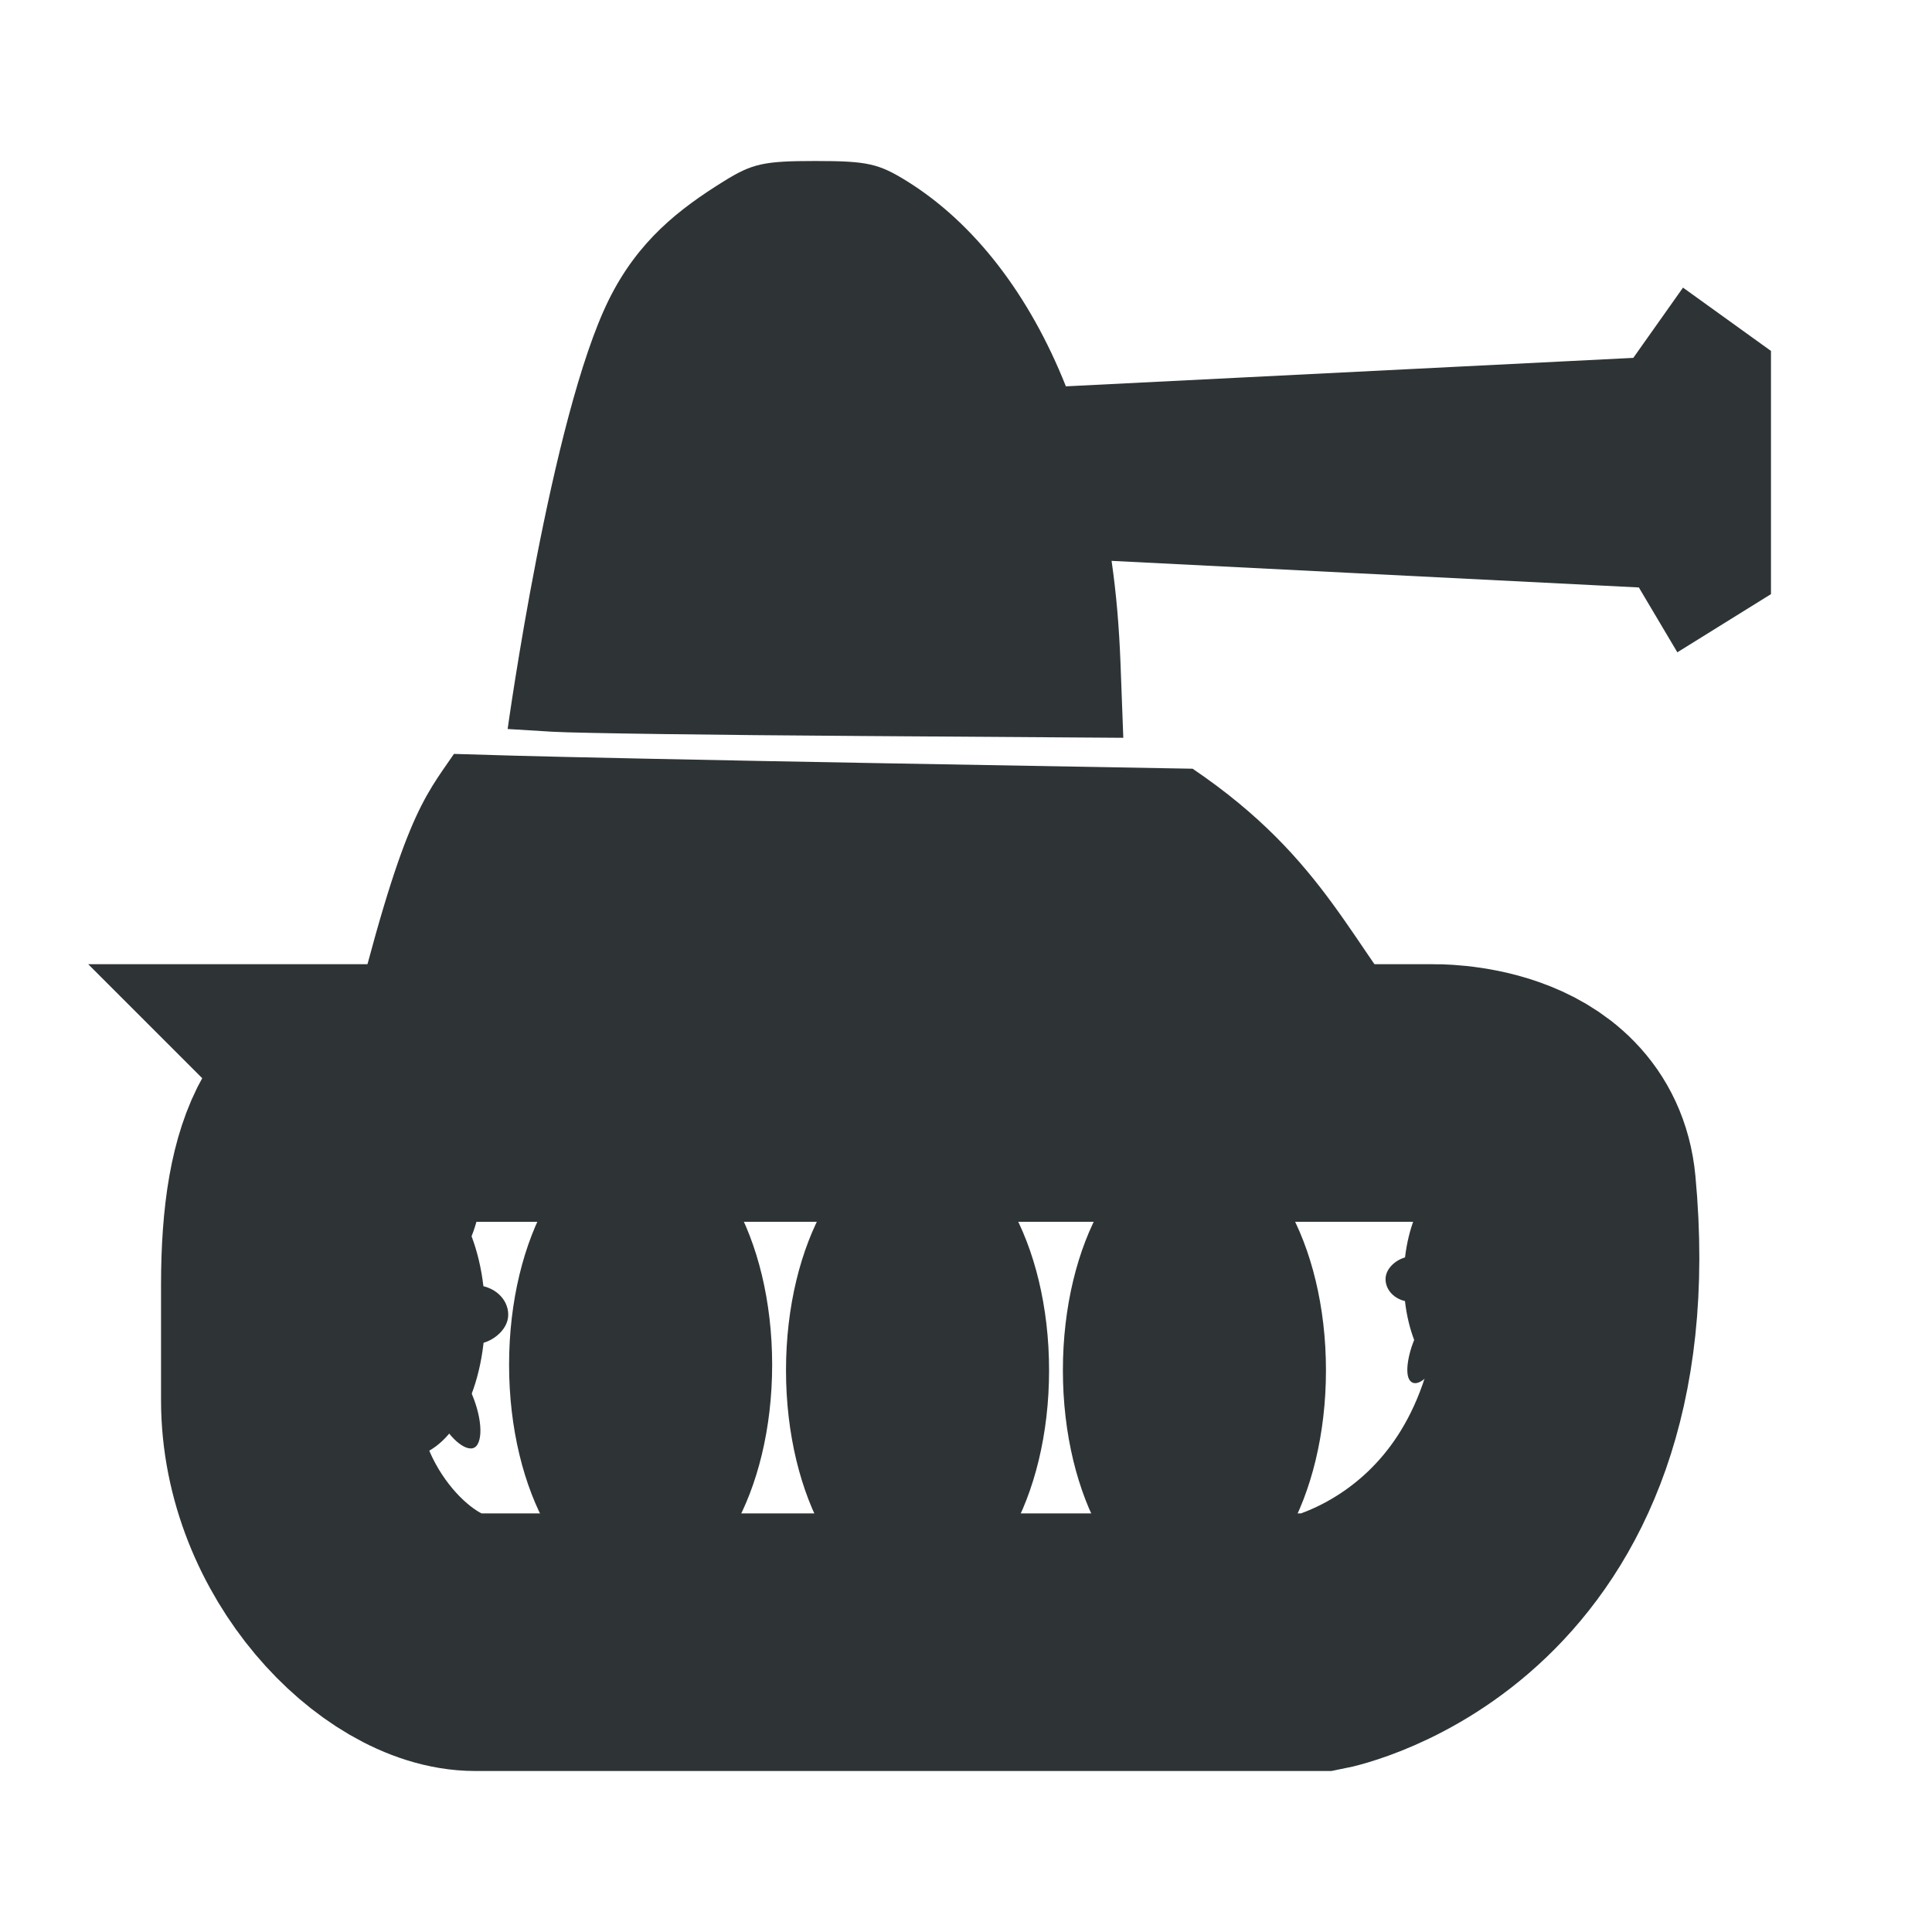 <?xml version="1.0" encoding="UTF-8" standalone="no"?>
<!-- Created with Inkscape (http://www.inkscape.org/) -->

<svg
   id="svg2"
   sodipodi:docname="bob.svg"
   viewBox="0 0 60 60"
   version="1.1"
   inkscape:version="1.2.2 (732a01da63, 2022-12-09)"
   width="60"
   height="60"
   xmlns:inkscape="http://www.inkscape.org/namespaces/inkscape"
   xmlns:sodipodi="http://sodipodi.sourceforge.net/DTD/sodipodi-0.dtd"
   xmlns="http://www.w3.org/2000/svg"
   xmlns:svg="http://www.w3.org/2000/svg"
   xmlns:rdf="http://www.w3.org/1999/02/22-rdf-syntax-ns#"
   xmlns:cc="http://creativecommons.org/ns#"
   xmlns:dc="http://purl.org/dc/elements/1.1/">
  <defs
     id="defs41" />
  <sodipodi:namedview
     id="base"
     bordercolor="#666666"
     inkscape:pageshadow="2"
     inkscape:window-y="-8"
     pagecolor="#ffffff"
     inkscape:window-height="1009"
     inkscape:window-maximized="1"
     inkscape:zoom="1"
     inkscape:window-x="-8"
     showgrid="false"
     borderopacity="1.0"
     inkscape:current-layer="layer1"
     inkscape:cx="173"
     inkscape:cy="29"
     inkscape:window-width="1920"
     inkscape:pageopacity="0.0"
     inkscape:document-units="px"
     inkscape:showpageshadow="2"
     inkscape:pagecheckerboard="0"
     inkscape:deskcolor="#d1d1d1" />
  <g
     id="layer1"
     inkscape:label="Capa 1"
     inkscape:groupmode="layer"
     transform="translate(-104.189,-265.98)">
    <path
       id="path3686"
       sodipodi:nodetypes="csacccccccccccccsc"
       style="fill:#2e3436;stroke-width:1"
       d="m 129.514,270.98 c -1.605,0 -1.959,0.078 -2.846,0.629 -1.385,0.861 -2.663,1.847 -3.568,3.673 -1.8,3.629 -3.146,13.338 -3.146,13.338 l 1.396,0.085 c 0.768,0.045 5.069,0.103 9.56,0.132 l 8.164,0.056 -0.086,-2.292 c -0.043,-1.155 -0.133,-2.2 -0.278,-3.203 l 16.375,0.826 1.195,2.014 2.908,-1.807 v -7.552 l -2.732,-1.967 -1.544,2.182 -17.621,0.884 c -1.133,-2.849 -2.85,-5.074 -4.932,-6.369 -0.887,-0.552 -1.241,-0.629 -2.846,-0.629 z" />
    <path
       id="path2827"
       sodipodi:nodetypes="ccccccc"
       style="fill:#2e3436;stroke-width:1"
       d="m 118.288,289.392 c -0.946,1.384 -1.595,1.993 -3.274,8.83 h 33.596 c -2.453,-2.812 -3.173,-5.516 -7.383,-8.369 l -9.565,-0.169 c -5.259,-0.093 -10.416,-0.203 -11.464,-0.235 l -1.91,-0.056 z" />
    <ellipse
       id="path2832"
       style="fill:#2e3436;stroke-width:1"
       cx="124.084"
       cy="308.364"
       rx="4.085"
       ry="7.172" />
    <path
       id="rect3619"
       sodipodi:nodetypes="ccsccccc"
       style="fill:none;stroke:#2e3436;stroke-width:8"
       d="m 116.585,299.924 h 32.11 c 0,0 3.877,-0.093 4.163,2.94 1.166,12.38 -7.708,14.116 -7.708,14.116 h -26.201 c -2.372,0 -5.759,-3.353 -5.759,-7.519 v -3.573 c 0,-4.166 1.024,-5.963 3.396,-5.963 z" />
    <g
       id="g3721"
       transform="matrix(0.086,0,0,0.152,85.098,231.466)"
       style="stroke-width:5.109">
      <circle
         id="path3723"
         style="fill:#2e3436;stroke-width:7.462"
         transform="matrix(1.536,0,0,1.536,108.61,-213.86)"
         cx="168.929"
         cy="462.005"
         r="18.929" />
      <g
         id="g3725"
         transform="translate(121.62,-3.013)"
         style="stroke-width:5.109">
        <rect
           id="rect3727"
           style="fill:#2e3436;stroke-width:5.109"
           ry="23.174"
           height="24.042"
           width="12.021"
           y="461.22"
           x="240.42"
           rx="40.69" />
        <rect
           id="rect3729"
           style="fill:#2e3436;stroke-width:5.109"
           ry="23.174"
           height="24.042"
           width="12.021"
           y="512.13"
           x="240.42"
           rx="40.69" />
      </g>
      <g
         id="g3731"
         transform="matrix(0.707,-0.707,0.707,0.707,-158.83,317.3)"
         style="stroke-width:5.109">
        <rect
           id="rect3733"
           style="fill:#2e3436;stroke-width:5.109"
           ry="23.174"
           height="24.042"
           width="12.021"
           y="461.22"
           x="240.42"
           rx="40.69" />
        <rect
           id="rect3735"
           style="fill:#2e3436;stroke-width:5.109"
           ry="23.174"
           height="24.042"
           width="12.021"
           y="512.13"
           x="240.42"
           rx="40.69" />
      </g>
      <g
         id="g3737"
         transform="rotate(-90,305.73,436.38)"
         style="stroke-width:5.109">
        <rect
           id="rect3739"
           style="fill:#2e3436;stroke-width:5.109"
           ry="23.174"
           height="24.042"
           width="12.021"
           y="461.22"
           x="240.42"
           rx="40.69" />
        <rect
           id="rect3741"
           style="fill:#2e3436;stroke-width:5.109"
           ry="23.174"
           height="24.042"
           width="12.021"
           y="512.13"
           x="240.42"
           rx="40.69" />
      </g>
      <g
         id="g3743"
         transform="matrix(-0.707,-0.707,0.707,-0.707,189.67,1022.6)"
         style="stroke-width:5.109">
        <rect
           id="rect3745"
           style="fill:#2e3436;stroke-width:5.109"
           ry="23.174"
           height="24.042"
           width="12.021"
           y="461.22"
           x="240.42"
           rx="40.69" />
        <rect
           id="rect3747"
           style="fill:#2e3436;stroke-width:5.109"
           ry="23.174"
           height="24.042"
           width="12.021"
           y="512.13"
           x="240.42"
           rx="40.69" />
      </g>
    </g>
    <ellipse
       id="path3777"
       style="fill:#2e3436;stroke-width:1"
       cx="132.684"
       cy="308.537"
       rx="4.085"
       ry="7.172" />
    <ellipse
       id="path3779"
       style="fill:#2e3436;stroke-width:1"
       cx="141.283"
       cy="308.537"
       rx="4.085"
       ry="7.172" />
    <g
       id="g4287"
       transform="matrix(0.067,0,0,0.117,125.07,247.71)"
       style="stroke-width:5.109">
      <circle
         id="path4289"
         style="fill:#2e3436;stroke-width:7.462"
         transform="matrix(1.536,0,0,1.536,108.61,-213.86)"
         cx="168.929"
         cy="462.005"
         r="18.929" />
      <g
         id="g4291"
         transform="translate(121.62,-3.013)"
         style="stroke-width:5.109">
        <rect
           id="rect4293"
           style="fill:#2e3436;stroke-width:5.109"
           ry="23.174"
           height="24.042"
           width="12.021"
           y="461.22"
           x="240.42"
           rx="40.69" />
        <rect
           id="rect4295"
           style="fill:#2e3436;stroke-width:5.109"
           ry="23.174"
           height="24.042"
           width="12.021"
           y="512.13"
           x="240.42"
           rx="40.69" />
      </g>
      <g
         id="g4297"
         transform="matrix(0.707,-0.707,0.707,0.707,-158.83,317.3)"
         style="stroke-width:5.109">
        <rect
           id="rect4299"
           style="fill:#2e3436;stroke-width:5.109"
           ry="23.174"
           height="24.042"
           width="12.021"
           y="461.22"
           x="240.42"
           rx="40.69" />
        <rect
           id="rect4301"
           style="fill:#2e3436;stroke-width:5.109"
           ry="23.174"
           height="24.042"
           width="12.021"
           y="512.13"
           x="240.42"
           rx="40.69" />
      </g>
      <g
         id="g4303"
         transform="rotate(-90,305.73,436.38)"
         style="stroke-width:5.109">
        <rect
           id="rect4305"
           style="fill:#2e3436;stroke-width:5.109"
           ry="23.174"
           height="24.042"
           width="12.021"
           y="461.22"
           x="240.42"
           rx="40.69" />
        <rect
           id="rect4307"
           style="fill:#2e3436;stroke-width:5.109"
           ry="23.174"
           height="24.042"
           width="12.021"
           y="512.13"
           x="240.42"
           rx="40.69" />
      </g>
      <g
         id="g4309"
         transform="matrix(-0.707,-0.707,0.707,-0.707,189.67,1022.6)"
         style="stroke-width:5.109">
        <rect
           id="rect4311"
           style="fill:#2e3436;stroke-width:5.109"
           ry="23.174"
           height="24.042"
           width="12.021"
           y="461.22"
           x="240.42"
           rx="40.69" />
        <rect
           id="rect4313"
           style="fill:#2e3436;stroke-width:5.109"
           ry="23.174"
           height="24.042"
           width="12.021"
           y="512.13"
           x="240.42"
           rx="40.69" />
      </g>
    </g>
  </g>
</svg>
